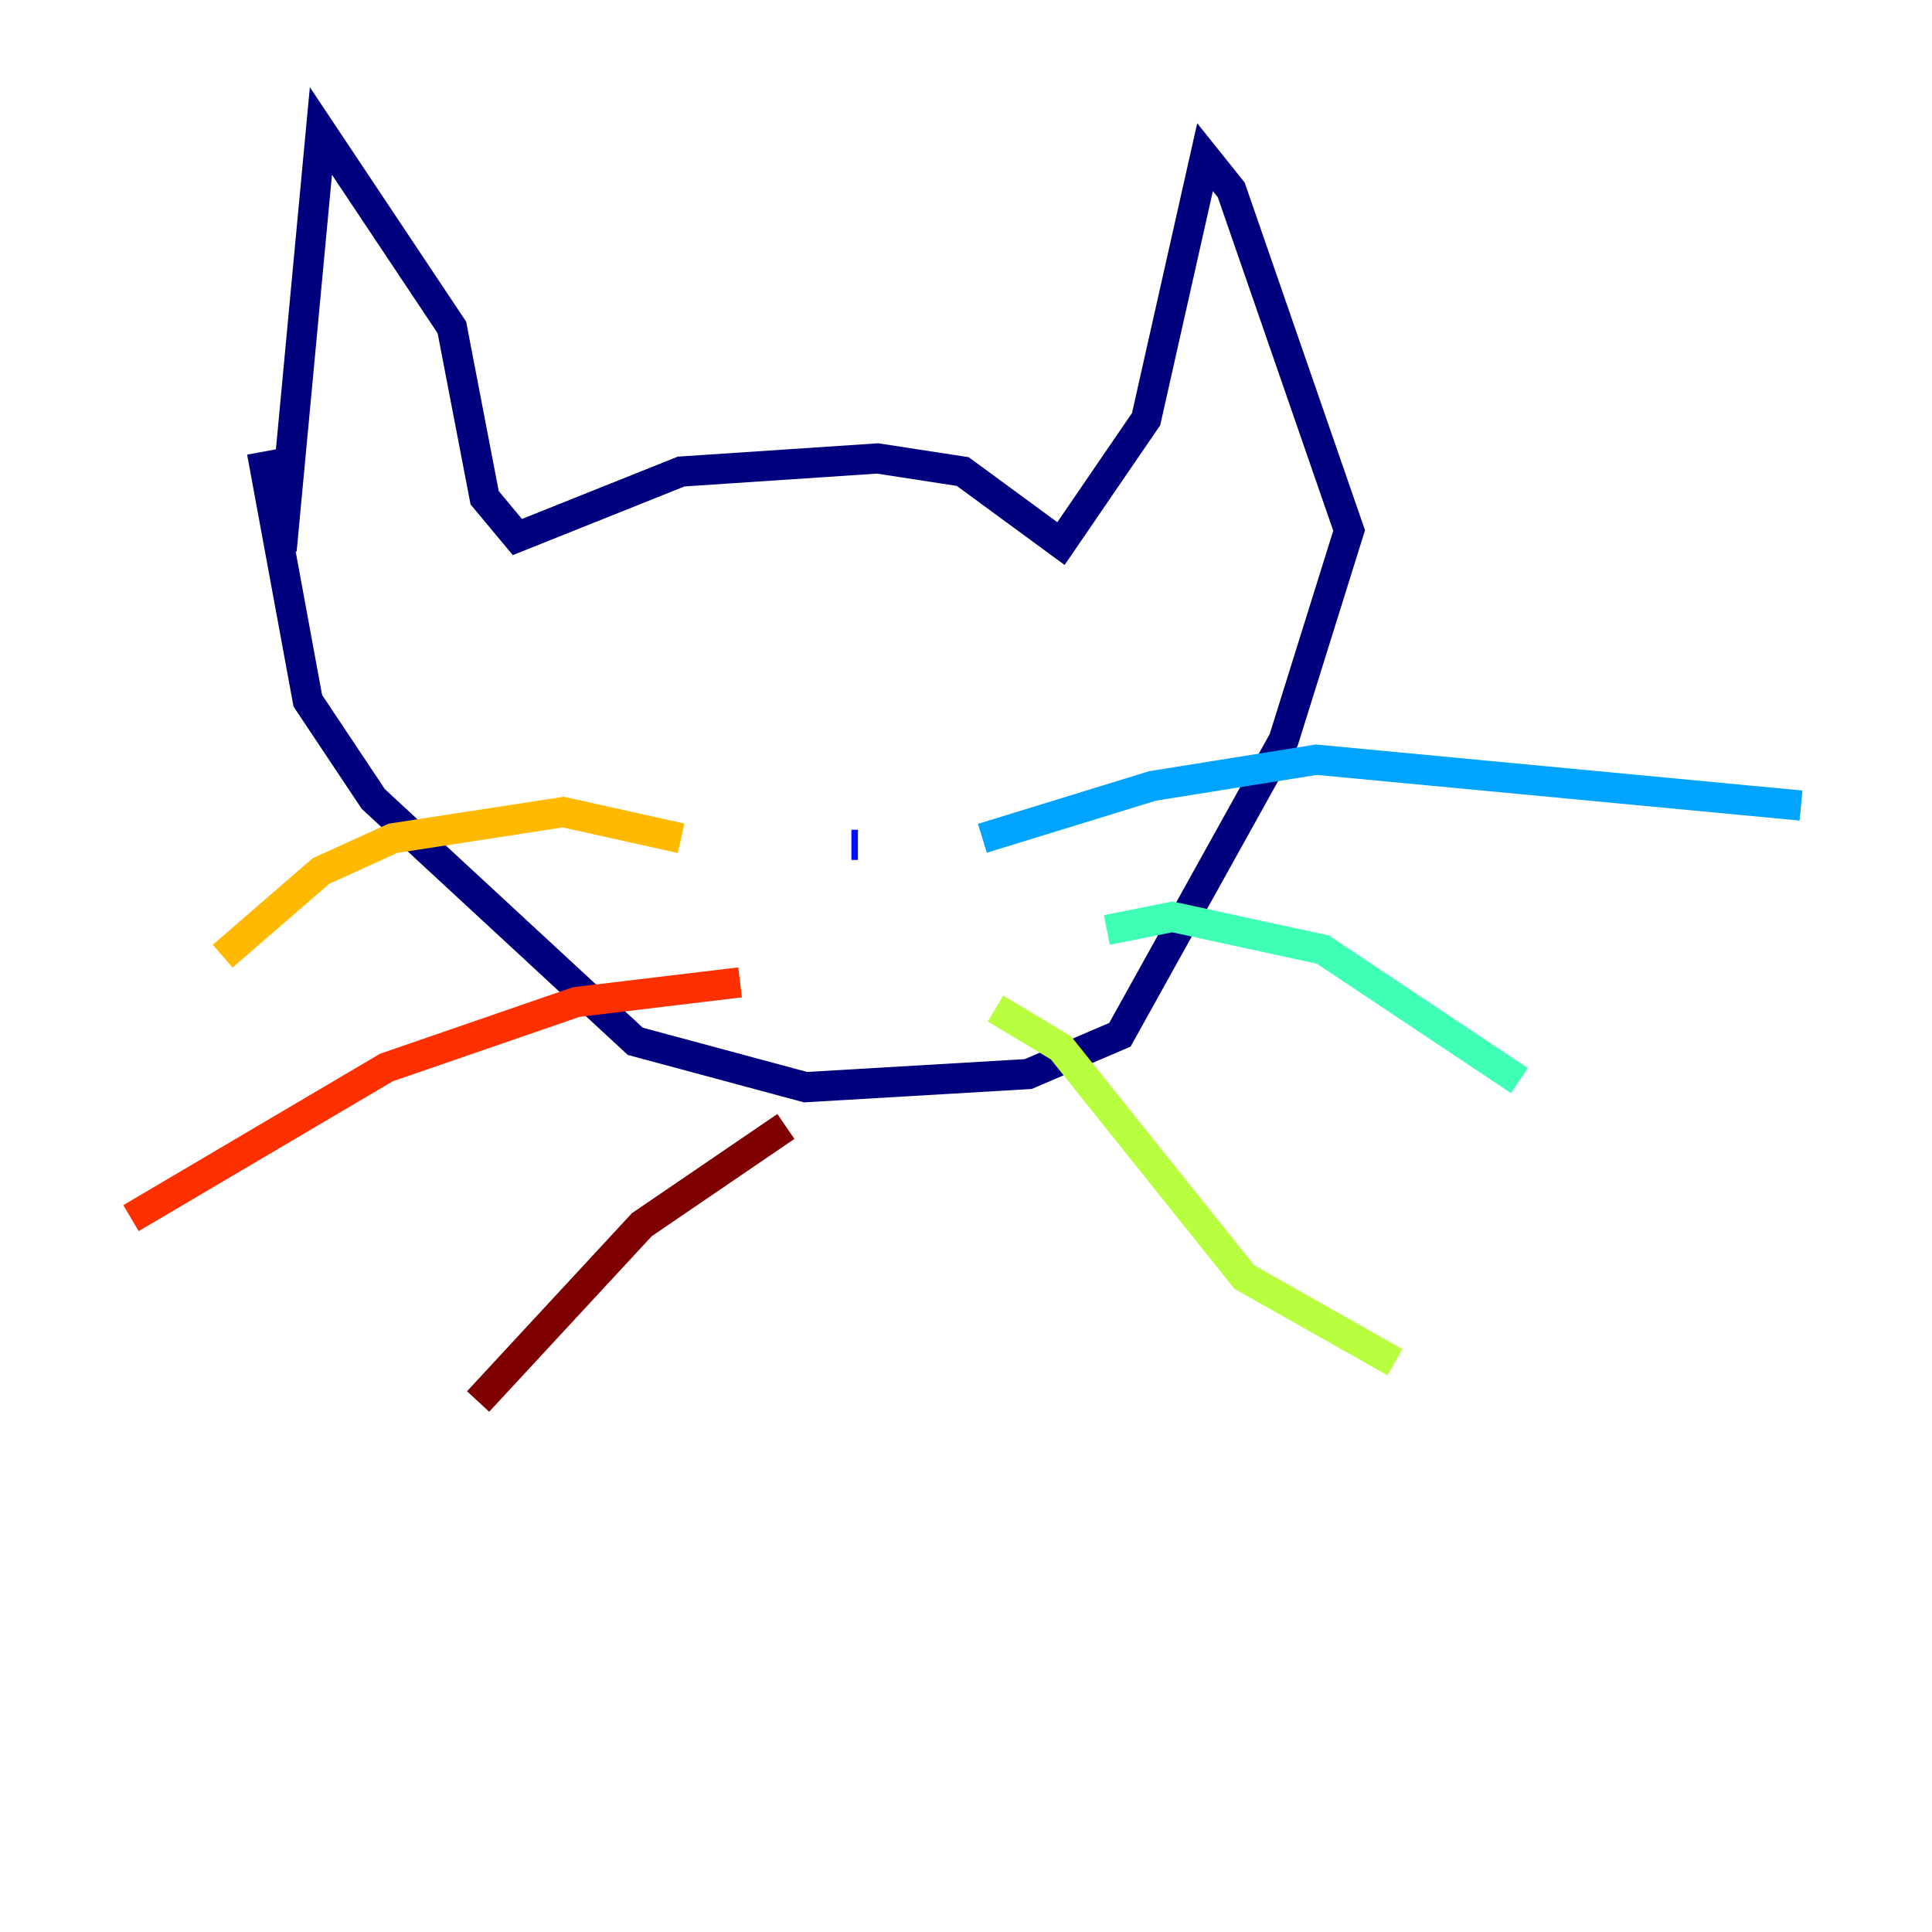 <?xml version="1.0" encoding="utf-8" ?>
<svg baseProfile="tiny" height="128" version="1.2" viewBox="0,0,128,128" width="128" xmlns="http://www.w3.org/2000/svg" xmlns:ev="http://www.w3.org/2001/xml-events" xmlns:xlink="http://www.w3.org/1999/xlink"><defs /><polyline fill="none" points="18.658,36.447 21.261,8.678 29.939,21.695 32.108,32.976 34.278,35.58 45.125,31.241 58.142,30.373 63.783,31.241 70.291,36.014 75.932,27.77 79.837,10.414 81.573,12.583 89.383,35.146 85.044,49.031 74.197,68.556 68.122,71.159 53.37,72.027 42.088,68.99 24.732,52.936 20.393,46.427 17.356,29.939" stroke="#00007f" stroke-width="2" /><polyline fill="none" points="56.407,55.973 56.841,55.973" stroke="#0010ff" stroke-width="2" /><polyline fill="none" points="65.085,55.539 76.366,52.068 87.214,50.332 119.322,53.37" stroke="#00a4ff" stroke-width="2" /><polyline fill="none" points="73.329,61.614 77.668,60.746 87.647,62.915 100.664,71.593" stroke="#3fffb7" stroke-width="2" /><polyline fill="none" points="65.953,66.82 70.291,69.424 82.441,84.61 92.42,90.251" stroke="#b7ff3f" stroke-width="2" /><polyline fill="none" points="45.125,55.539 37.315,53.803 26.034,55.539 21.261,57.709 14.752,63.349" stroke="#ffb900" stroke-width="2" /><polyline fill="none" points="49.031,65.085 38.183,66.386 25.6,70.725 8.678,80.705" stroke="#ff3000" stroke-width="2" /><polyline fill="none" points="52.068,74.63 42.522,81.139 31.675,92.854" stroke="#7f0000" stroke-width="2" /></svg>
